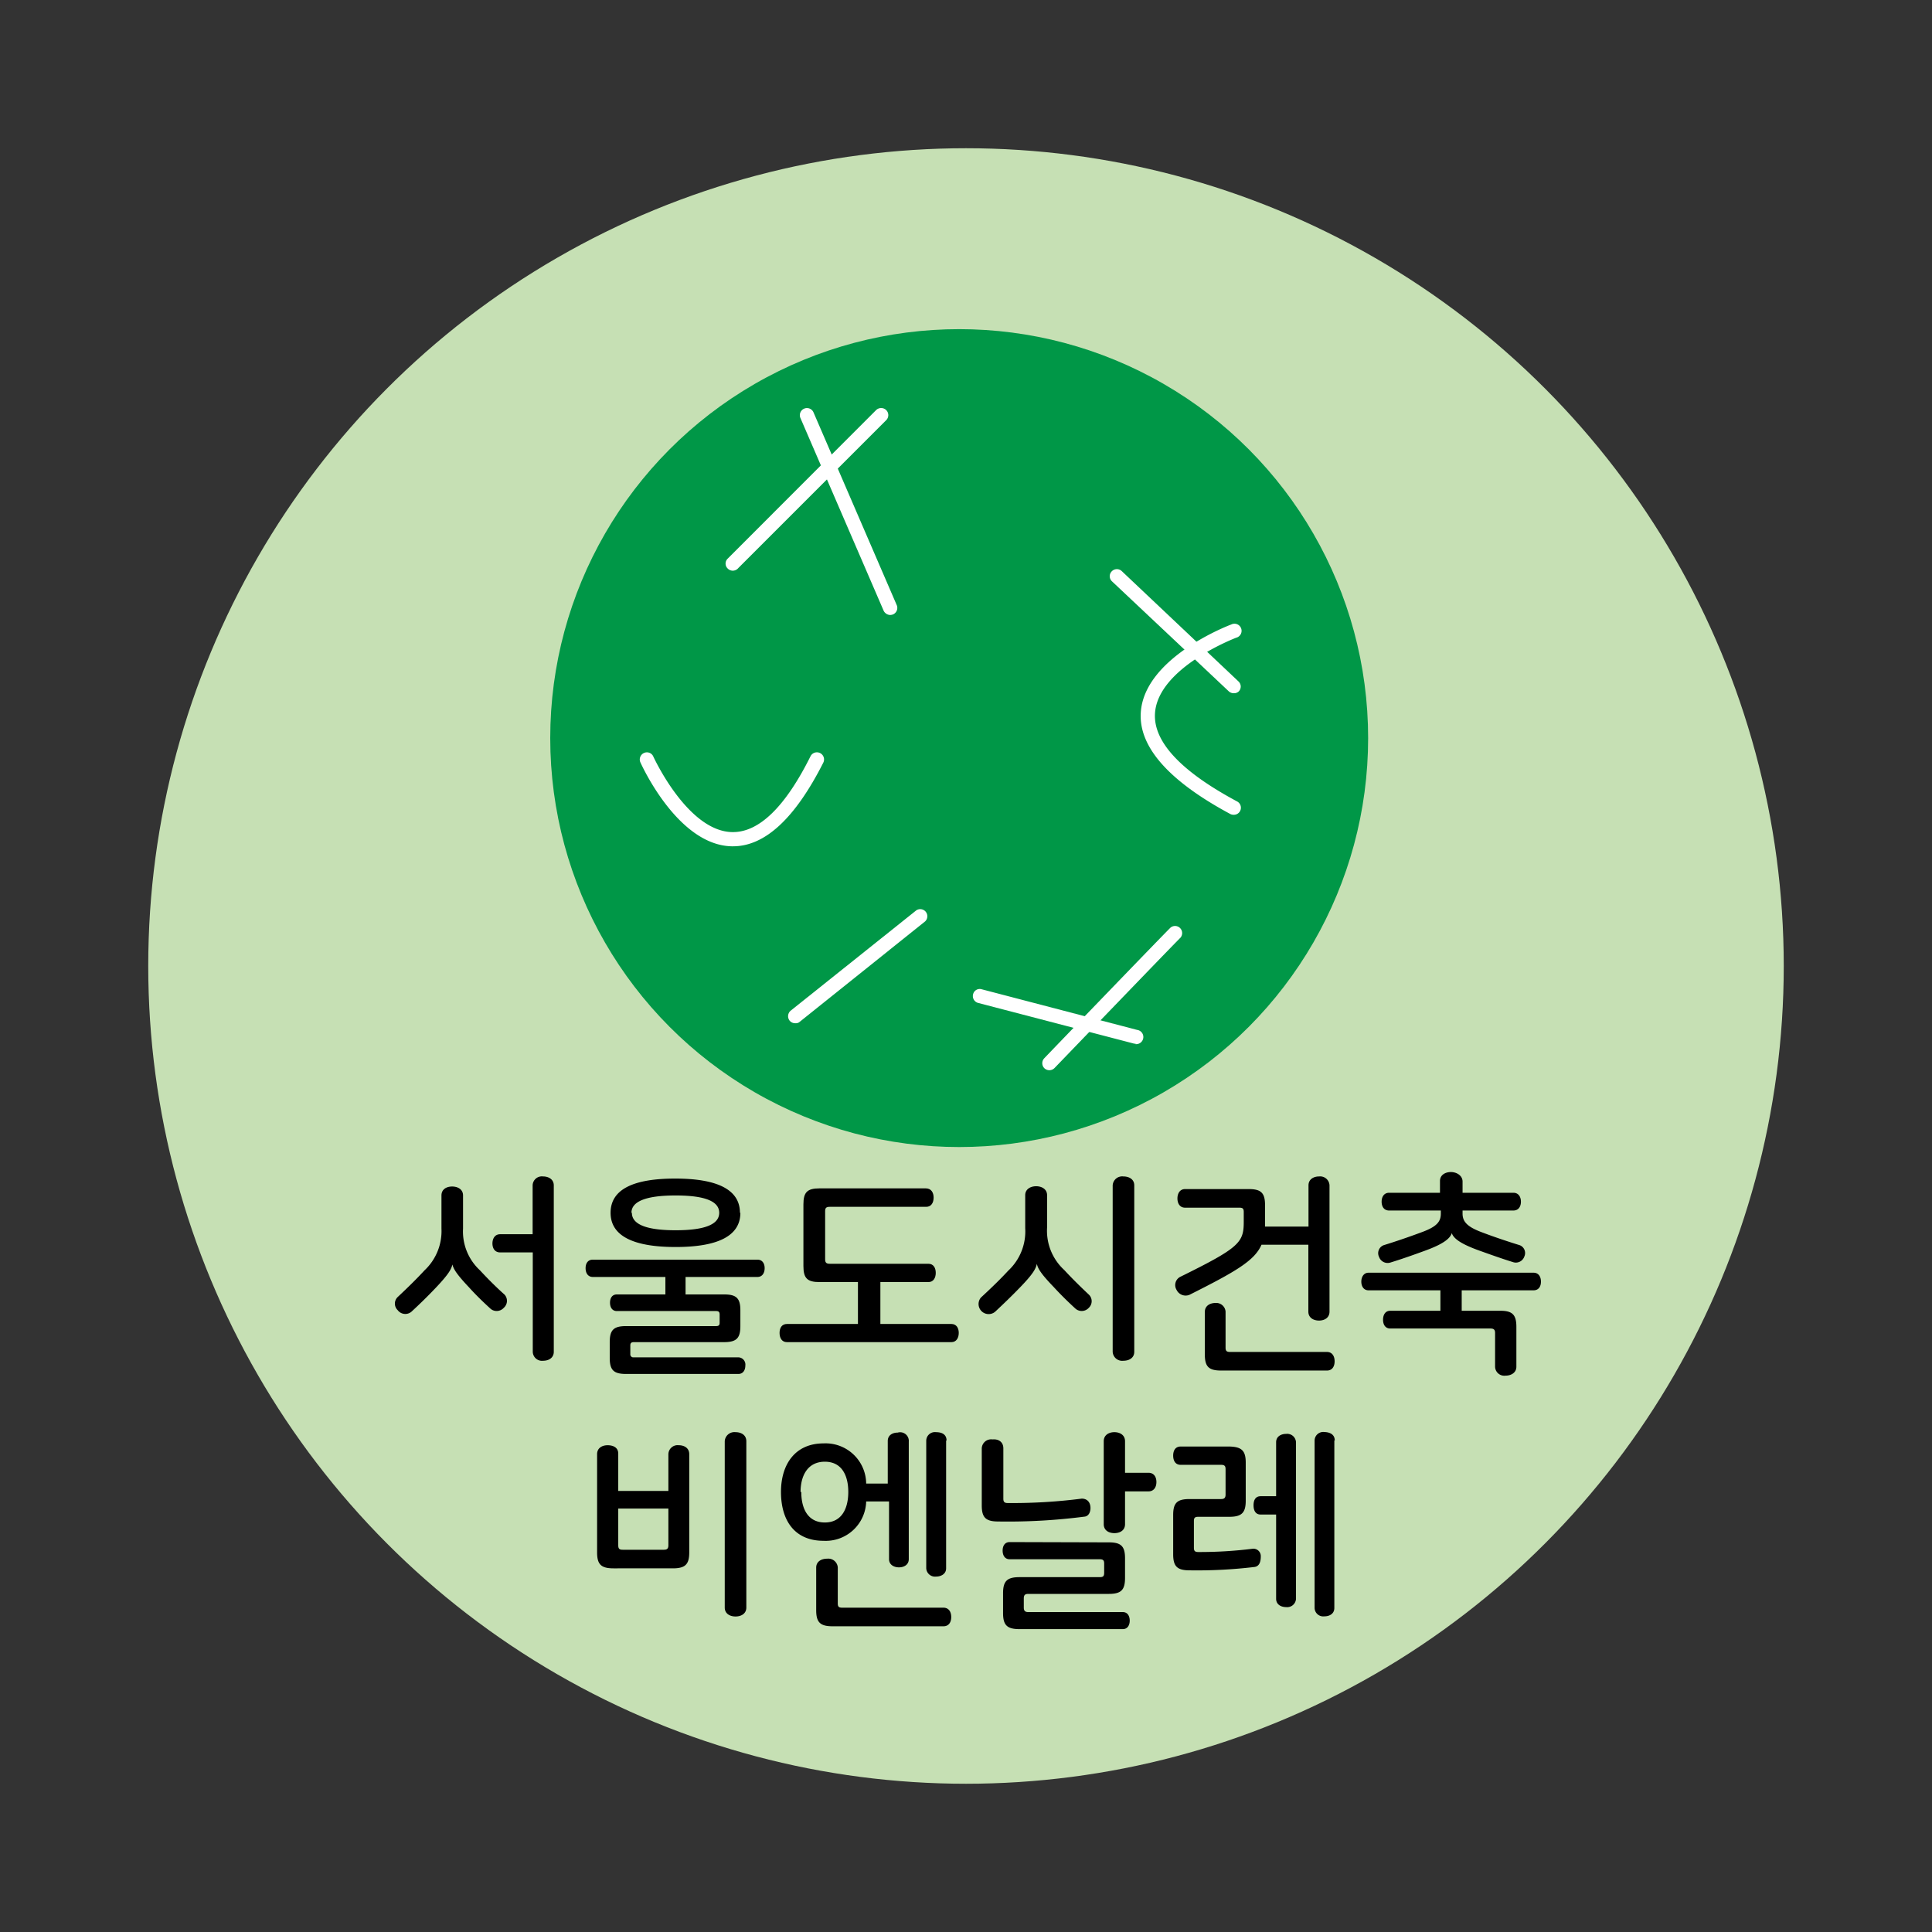 <svg xmlns="http://www.w3.org/2000/svg" viewBox="0 0 136.06 136.06"><rect x="0" y="0" width="136.06" height="136.06" fill="#333333" stroke="none"/><defs><style>.cls-1{fill:#c6e0b4;}.cls-2{fill:#009747;}.cls-3{fill:#fff;}</style></defs><title>서울도시건축비엔날레</title><g id="Layer_1" data-name="Layer 1"><circle class="cls-1" cx="68.03" cy="68.03" r="57.59"/><circle class="cls-2" cx="67.55" cy="51.98" r="28.8"/><path class="cls-3" d="M51.6,40.19a.5.5,0,0,1-.35-.15.48.48,0,0,1,0-.7L61.7,28.88a.51.51,0,0,1,.71,0,.5.5,0,0,1,0,.71L52,40A.51.51,0,0,1,51.6,40.19Z"/><path class="cls-3" d="M62.69,43.31a.53.53,0,0,1-.46-.3L56.37,29.44a.5.5,0,1,1,.92-.4l5.86,13.57a.5.5,0,0,1-.26.66A.65.65,0,0,1,62.69,43.31Z"/><path class="cls-3" d="M86.89,57.38a.52.52,0,0,1-.24-.05c-4.34-2.33-6.47-4.74-6.31-7.16.25-3.84,6.12-6.1,6.37-6.19a.5.5,0,1,1,.35.93S81.55,47,81.34,50.23c-.13,2,1.82,4.09,5.78,6.21a.5.5,0,0,1,.21.68A.49.49,0,0,1,86.89,57.38Z"/><path d="M32.61,84.19v2.33a3.72,3.72,0,0,0,1.19,2.94c.6.65,1.21,1.25,1.73,1.71a.65.65,0,0,1-.05.93.67.67,0,0,1-.92.08c-.46-.42-1-.93-1.54-1.53-.87-.92-1.08-1.28-1.16-1.6h0c-.08.35-.29.71-1.16,1.63-.57.6-1.1,1.12-1.74,1.71a.67.67,0,0,1-.95-.12.64.64,0,0,1,0-.93c.66-.62,1.29-1.23,1.89-1.88a3.79,3.79,0,0,0,1.19-2.94V84.19c0-.44.36-.63.75-.63S32.61,83.75,32.61,84.19ZM39,83.48V95.2c0,.43-.36.63-.75.63a.65.65,0,0,1-.73-.63v-7H35.22c-.37,0-.54-.29-.54-.63s.17-.65.54-.65h2.29V83.48a.65.65,0,0,1,.73-.63C38.63,82.85,39,83.05,39,83.48Z"/><path d="M52.14,92.28v1.11c0,.86-.28,1.13-1.16,1.13H44.63c-.16,0-.24.06-.24.23v.61a.21.21,0,0,0,.24.23H52a.51.51,0,0,1,.49.58c0,.32-.16.59-.49.59H44.09c-.87,0-1.15-.27-1.15-1.13V94.52c0-.86.28-1.13,1.15-1.13h6.35c.17,0,.24-.07.24-.22v-.6c0-.17-.07-.24-.24-.24h-7c-.33,0-.48-.27-.48-.59s.15-.58.48-.58h3.42V89.93H41.75c-.34,0-.51-.27-.51-.62s.17-.6.51-.6H53.34c.35,0,.51.27.51.6s-.16.62-.51.62H48.28v1.23H51C51.86,91.16,52.14,91.43,52.14,92.28Zm0-6.87c0,1.68-1.68,2.41-4.56,2.41S43,87.09,43,85.41,44.66,83,47.55,83,52.11,83.74,52.11,85.41Zm-7.64,0c0,.78.93,1.23,3.08,1.23s3.07-.45,3.07-1.23-.93-1.22-3.07-1.22S44.47,84.63,44.47,85.41Z"/><path d="M65.75,84.34c0,.35-.16.65-.52.65h-6.8c-.23,0-.32.07-.32.3v3.4c0,.23.09.31.32.31h6.95c.36,0,.52.29.52.64s-.16.65-.52.65H62v2.95h5c.36,0,.52.29.52.63s-.16.65-.52.65H55.42c-.36,0-.52-.3-.52-.65s.16-.63.52-.63h5V90.29h-2.7c-.87,0-1.14-.27-1.14-1.13V84.82c0-.86.27-1.13,1.14-1.13h7.48C65.59,83.69,65.75,84,65.75,84.34Z"/><path d="M73.74,84.17v2.27a3.75,3.75,0,0,0,1.21,3c.6.65,1.22,1.25,1.73,1.73a.64.64,0,0,1,0,.93.67.67,0,0,1-.93.07c-.47-.43-1-.94-1.55-1.54-.87-.9-1.12-1.3-1.18-1.63h0c-.07.37-.31.76-1.18,1.66-.58.6-1.12,1.12-1.76,1.72a.71.71,0,0,1-1-1c.68-.63,1.32-1.24,1.92-1.89a3.78,3.78,0,0,0,1.2-3V84.17c0-.43.38-.63.77-.63S73.74,83.74,73.74,84.17Zm6.14-.69V95.2c0,.43-.36.63-.77.63a.67.67,0,0,1-.75-.63V83.48a.67.67,0,0,1,.75-.63C79.52,82.85,79.88,83.05,79.88,83.48Z"/><path d="M93.63,83.48v8.89c0,.44-.36.63-.74.63s-.75-.19-.75-.63V87.66h-3.3c-.48,1.11-1.79,1.88-5.08,3.53a.71.71,0,0,1-.9-.35.65.65,0,0,1,.24-.91c4.18-2.06,4.49-2.42,4.49-3.88v-.7c0-.23-.07-.3-.31-.3H83.46c-.37,0-.54-.3-.54-.65s.17-.66.54-.66h4.48c.87,0,1.15.27,1.15,1.13V86.1c0,.1,0,.19,0,.28h3.06v-2.9c0-.43.36-.63.75-.63A.66.66,0,0,1,93.63,83.48Zm-7.32,8.89v2.54c0,.23.08.3.32.3h6.82c.37,0,.54.3.54.66s-.17.65-.54.65H86c-.87,0-1.15-.27-1.15-1.13v-3c0-.43.36-.63.76-.63A.66.66,0,0,1,86.31,92.37Z"/><path d="M106.79,93.44v2.81c0,.43-.38.63-.77.63a.65.65,0,0,1-.73-.63V93.87c0-.22-.09-.31-.32-.31H97.91c-.36,0-.51-.29-.51-.62s.15-.63.51-.63h3.53V90.87H96.38c-.34,0-.51-.28-.51-.61s.17-.63.51-.63H108c.35,0,.52.28.52.63s-.17.61-.52.61h-5.06v1.44h2.72C106.5,92.31,106.79,92.58,106.79,93.44ZM103,83.21V84h3.58c.36,0,.53.29.53.63s-.17.62-.53.62H103v.22c0,.56.33.92,1.3,1.29s1.91.68,2.72.93a.59.59,0,0,1,.33.8.63.63,0,0,1-.81.39c-.74-.23-1.53-.51-2.45-.84-1.28-.47-1.73-.84-1.85-1.2h0c-.11.37-.57.76-1.86,1.23-.9.33-1.7.61-2.45.84a.64.64,0,0,1-.81-.39.6.6,0,0,1,.33-.83c.81-.25,1.7-.55,2.72-.93s1.3-.73,1.3-1.29v-.22H97.83c-.37,0-.53-.29-.53-.62s.16-.63.53-.63h3.58v-.83c0-.43.38-.63.77-.63S103,82.78,103,83.21Z"/><path d="M43.54,102.37V105h3.53v-2.59a.65.65,0,0,1,.73-.63c.38,0,.74.19.74.63v6.92c0,.85-.29,1.12-1.16,1.12H43.21c-.87,0-1.16-.27-1.16-1.12v-6.92c0-.44.36-.63.74-.63S43.54,101.93,43.54,102.37Zm.31,6.77h2.9c.23,0,.32-.08.32-.32v-2.58H43.54v2.58C43.54,109.06,43.61,109.14,43.85,109.14Zm8.71-7.64v11.71c0,.43-.36.63-.76.63s-.76-.2-.76-.63V101.5a.68.68,0,0,1,.76-.64C52.2,100.86,52.56,101.06,52.56,101.5Z"/><path d="M64,101.53v8.27c0,.4-.34.58-.69.58s-.7-.18-.7-.58v-4.06H61a2.85,2.85,0,0,1-3,2.77c-2.09,0-3-1.49-3-3.44s1-3.42,3-3.42a2.86,2.86,0,0,1,3,2.83h1.52v-3c0-.41.34-.59.7-.59A.61.61,0,0,1,64,101.53Zm-7.57,3.54c0,1.17.46,2.15,1.66,2.15s1.65-1,1.65-2.15-.45-2.13-1.65-2.13S56.38,103.91,56.38,105.07ZM59,110.38v2.54c0,.23.07.3.31.3h7.13c.38,0,.55.3.55.66s-.17.65-.55.65h-7.8c-.87,0-1.16-.27-1.16-1.13v-3c0-.43.36-.63.77-.63A.67.67,0,0,1,59,110.38Zm7.63-8.93v9c0,.39-.35.58-.71.58a.62.62,0,0,1-.69-.58v-9a.61.61,0,0,1,.69-.59C66.31,100.86,66.66,101,66.66,101.45Z"/><path d="M70.66,102v3.55c0,.23.09.3.31.3a38.12,38.12,0,0,0,5.21-.31c.35,0,.57.21.61.55s-.1.7-.43.72a42,42,0,0,1-6.06.34c-.87,0-1.16-.27-1.16-1.13v-4a.66.66,0,0,1,.75-.65C70.3,101.33,70.66,101.53,70.66,102Zm7.42,6.62c.87,0,1.15.27,1.15,1.12v1.38c0,.86-.28,1.13-1.15,1.13H72.42c-.23,0-.32.08-.32.32v.64c0,.23.09.32.32.32h6.65c.34,0,.49.28.49.6s-.15.6-.49.6H71.8c-.87,0-1.16-.27-1.16-1.13V112.2c0-.86.29-1.13,1.16-1.13h5.65c.24,0,.31-.07.31-.31v-.65c0-.22-.07-.3-.31-.3H71.11c-.35,0-.5-.28-.5-.61s.15-.6.5-.6Zm1.15-7.1v2.2h1.65c.39,0,.56.3.56.65s-.17.66-.56.66H79.23v2.31c0,.44-.36.63-.75.63s-.75-.19-.75-.63V101.5c0-.44.36-.64.75-.64S79.23,101.06,79.23,101.5Z"/><path d="M87.73,103v2.69c0,.85-.29,1.13-1.16,1.13H84.39c-.24,0-.31.07-.31.3V109c0,.22.07.3.31.3a29.82,29.82,0,0,0,3.82-.23.52.52,0,0,1,.58.54c0,.36-.09.68-.42.74a33.94,33.94,0,0,1-4.59.24c-.87,0-1.16-.27-1.16-1.13v-2.77c0-.86.29-1.12,1.16-1.12H86c.22,0,.31-.09.31-.31v-1.8c0-.23-.09-.3-.31-.3H83.15c-.38,0-.53-.3-.53-.65s.15-.64.53-.64h3.42C87.44,101.89,87.73,102.16,87.73,103Zm3.54-1.41v11a.62.62,0,0,1-.69.59c-.36,0-.71-.18-.71-.59v-5.93H88.78c-.35,0-.5-.27-.5-.65s.15-.64.5-.64h1.09v-3.8c0-.41.35-.59.71-.59A.62.62,0,0,1,91.27,101.6Zm2.7-.15v11.8c0,.41-.34.59-.7.59a.61.61,0,0,1-.69-.59v-11.8a.61.61,0,0,1,.69-.59C93.63,100.86,94,101,94,101.45Z"/><path class="cls-3" d="M56,72.06a.5.5,0,0,1-.39-.18.51.51,0,0,1,.08-.71l8.84-7.06a.5.5,0,0,1,.62.78L56.27,72A.45.45,0,0,1,56,72.06Z"/><path class="cls-3" d="M80,73.5l-.12,0-11-2.87a.5.5,0,0,1-.35-.61.48.48,0,0,1,.61-.35l10.94,2.86a.5.5,0,0,1-.13,1Z"/><path class="cls-3" d="M86.89,48.82a.51.51,0,0,1-.35-.13L78.3,40.93a.49.49,0,0,1,0-.7.5.5,0,0,1,.71,0L87.23,48a.49.49,0,0,1,0,.7A.48.48,0,0,1,86.89,48.82Z"/><path class="cls-3" d="M51.62,59.6h-.09c-3.78-.08-6.32-5.67-6.43-5.91a.5.5,0,0,1,.25-.66.49.49,0,0,1,.66.25s2.4,5.26,5.55,5.32h.06c1.85,0,3.69-1.79,5.46-5.34a.5.5,0,0,1,.9.45C56,57.62,53.88,59.6,51.62,59.6Z"/><path class="cls-3" d="M73.9,75.37a.52.52,0,0,1-.35-.14.5.5,0,0,1,0-.71c.33-.35,8.23-8.55,8.88-9.19a.5.5,0,0,1,.7.71c-.64.63-8.78,9.09-8.86,9.17A.52.52,0,0,1,73.9,75.37Z"/></g></svg>